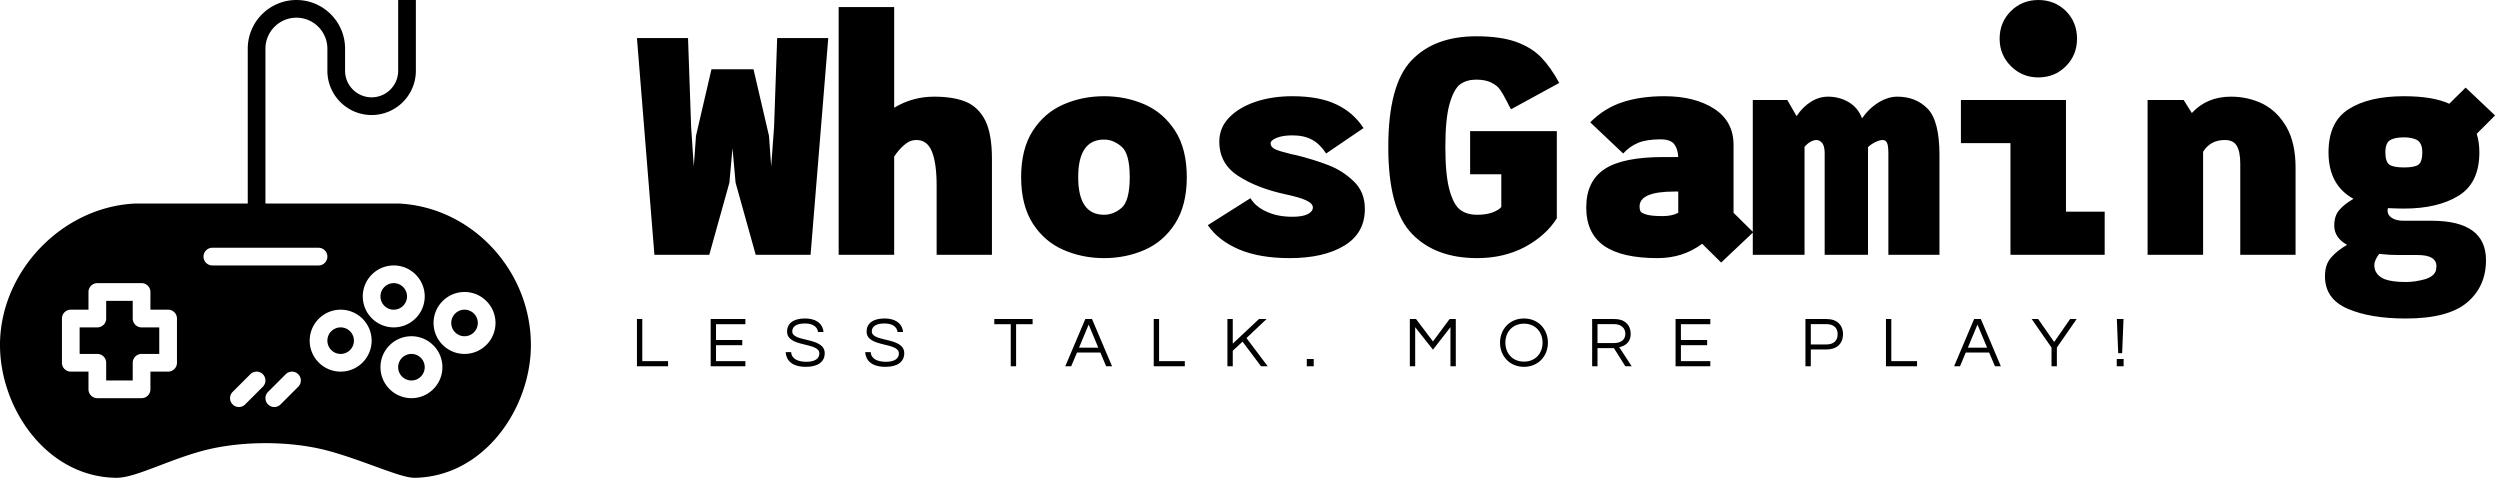 <svg data-v-423bf9ae="" xmlns="http://www.w3.org/2000/svg" viewBox="0 0 471 90" class="iconLeftSlogan"><!----><!----><!----><g data-v-423bf9ae="" id="03149eb4-f993-4276-b1fe-73a06079d9f4" fill="black" transform="matrix(4.167,0,0,4.167,120.333,-10.333)"><path d="M6.26 4.20L8.57 4.20L7.77 14L5.29 14L4.38 10.74L4.24 9.18L4.10 10.74L3.19 14L0.71 14L-0.08 4.20L2.23 4.20L2.37 8.22L2.49 10.01L2.59 8.62L3.29 5.61L5.19 5.61L5.89 8.62L5.99 10.01L6.12 8.22L6.26 4.20ZM13.36 6.85L13.36 6.85Q14.22 6.85 14.79 7.08L14.79 7.08L14.79 7.08Q15.36 7.32 15.67 7.93L15.67 7.93L15.67 7.93Q15.97 8.54 15.97 9.65L15.97 9.65L15.97 14L13.47 14L13.47 10.88L13.47 10.88Q13.47 9.87 13.26 9.34L13.26 9.34L13.26 9.34Q13.05 8.81 12.56 8.81L12.56 8.81L12.56 8.81Q12.26 8.81 12.01 9.03L12.01 9.03L12.01 9.03Q11.75 9.25 11.55 9.56L11.55 9.56L11.55 14L9.04 14L9.04 2.80L11.55 2.80L11.55 7.35L11.55 7.35Q12.38 6.85 13.36 6.85L13.36 6.85ZM21.04 14.15L21.04 14.15Q20.06 14.15 19.21 13.78L19.21 13.78L19.21 13.78Q18.35 13.41 17.82 12.59L17.82 12.59L17.82 12.59Q17.29 11.76 17.29 10.49L17.29 10.49L17.29 10.49Q17.29 9.21 17.82 8.39L17.82 8.39L17.82 8.39Q18.35 7.57 19.21 7.20L19.21 7.20L19.21 7.20Q20.06 6.83 21.04 6.83L21.04 6.83L21.04 6.83Q22.02 6.83 22.87 7.20L22.87 7.20L22.87 7.20Q23.72 7.57 24.25 8.39L24.25 8.39L24.25 8.39Q24.78 9.21 24.78 10.49L24.78 10.49L24.78 10.49Q24.78 11.76 24.25 12.59L24.25 12.59L24.25 12.59Q23.72 13.41 22.87 13.78L22.87 13.78L22.87 13.78Q22.02 14.15 21.04 14.15L21.04 14.15ZM21.04 12.19L21.04 12.19Q21.46 12.19 21.83 11.88L21.83 11.88L21.83 11.88Q22.20 11.56 22.20 10.49L22.20 10.49L22.20 10.49Q22.20 9.42 21.83 9.11L21.83 9.11L21.83 9.11Q21.46 8.79 21.04 8.79L21.04 8.79L21.04 8.79Q19.87 8.79 19.87 10.49L19.87 10.49L19.87 10.49Q19.87 12.19 21.04 12.19L21.04 12.19ZM29.43 14.15L29.43 14.15Q28.08 14.15 27.15 13.76L27.15 13.76L27.15 13.76Q26.21 13.36 25.73 12.66L25.73 12.66L27.66 11.44L27.66 11.44Q27.89 11.83 28.39 12.05L28.39 12.05L28.39 12.05Q28.88 12.28 29.55 12.28L29.55 12.28L29.55 12.28Q30.02 12.28 30.25 12.16L30.25 12.16L30.25 12.16Q30.48 12.04 30.48 11.86L30.48 11.86L30.48 11.86Q30.48 11.68 30.18 11.54L30.18 11.54L30.18 11.54Q29.89 11.40 29.22 11.26L29.22 11.26L29.22 11.26Q27.94 10.98 27.10 10.43L27.10 10.43L27.10 10.43Q26.25 9.88 26.25 8.88L26.25 8.88L26.25 8.88Q26.25 8.26 26.69 7.80L26.69 7.80L26.69 7.80Q27.13 7.34 27.89 7.08L27.89 7.08L27.89 7.08Q28.64 6.83 29.55 6.83L29.55 6.83L29.55 6.83Q30.77 6.83 31.54 7.20L31.54 7.20L31.54 7.20Q32.31 7.56 32.77 8.27L32.77 8.27L31.08 9.42L31.08 9.42Q30.81 9.00 30.45 8.80L30.45 8.80L30.45 8.80Q30.09 8.60 29.55 8.60L29.55 8.60L29.55 8.60Q29.12 8.60 28.85 8.71L28.85 8.71L28.85 8.71Q28.57 8.82 28.57 8.96L28.57 8.96L28.57 8.96Q28.57 9.13 28.78 9.23L28.78 9.23L28.78 9.23Q28.98 9.32 29.40 9.42L29.40 9.42L29.40 9.42Q29.48 9.45 29.56 9.46L29.56 9.46L29.56 9.46Q29.64 9.48 29.71 9.49L29.71 9.49L29.71 9.49Q30.55 9.70 31.19 9.95L31.19 9.95L31.19 9.95Q31.82 10.19 32.33 10.68L32.33 10.68L32.33 10.68Q32.83 11.16 32.83 11.91L32.83 11.91L32.83 11.91Q32.84 13.01 31.91 13.58L31.91 13.58L31.91 13.58Q30.98 14.15 29.43 14.15L29.43 14.15ZM37.59 8.41L41.51 8.41L41.51 12.35L41.51 12.35Q41.03 13.12 40.08 13.64L40.08 13.64L40.08 13.64Q39.12 14.15 37.91 14.15L37.91 14.15L37.91 14.15Q36.02 14.15 34.96 13.05L34.96 13.05L34.96 13.05Q33.89 11.94 33.89 9.13L33.89 9.13L33.89 9.13Q33.89 6.31 34.94 5.21L34.94 5.21L34.94 5.21Q35.98 4.12 37.87 4.12L37.87 4.12L37.87 4.12Q38.95 4.12 39.66 4.37L39.66 4.37L39.66 4.37Q40.36 4.62 40.80 5.07L40.80 5.07L40.80 5.07Q41.24 5.53 41.62 6.23L41.62 6.23L39.44 7.42L39.44 7.42Q39.37 7.31 39.26 7.08L39.26 7.08L39.26 7.08Q39.09 6.75 38.95 6.54L38.95 6.54L38.95 6.54Q38.81 6.34 38.54 6.21L38.54 6.21L38.54 6.21Q38.28 6.08 37.86 6.08L37.86 6.08L37.86 6.08Q37.44 6.08 37.14 6.29L37.14 6.29L37.14 6.29Q36.85 6.51 36.66 7.18L36.66 7.18L36.66 7.18Q36.47 7.85 36.47 9.13L36.47 9.13L36.47 9.13Q36.47 10.40 36.66 11.08L36.66 11.08L36.66 11.08Q36.85 11.76 37.16 11.98L37.16 11.98L37.16 11.98Q37.46 12.19 37.91 12.19L37.91 12.19L37.91 12.19Q38.30 12.19 38.59 12.09L38.59 12.09L38.59 12.09Q38.88 11.98 39.00 11.84L39.00 11.84L39.00 10.36L37.59 10.36L37.59 8.41ZM50.39 12.98L48.94 14.35L48.08 13.50L48.08 13.50Q47.22 14.15 46.06 14.15L46.06 14.15L46.06 14.15Q44.44 14.15 43.64 13.59L43.64 13.59L43.64 13.59Q42.84 13.02 42.84 11.86L42.84 11.86L42.84 11.86Q42.84 10.68 43.66 10.13L43.66 10.13L43.66 10.13Q44.48 9.58 46.34 9.58L46.34 9.58L47.00 9.58L47.00 9.58Q46.98 9.21 46.82 9.00L46.82 9.00L46.82 9.00Q46.65 8.78 46.20 8.78L46.20 8.78L46.20 8.78Q45.56 8.78 45.18 8.94L45.18 8.94L45.18 8.94Q44.80 9.10 44.51 9.42L44.51 9.42L43.02 8.01L43.02 8.01Q43.67 7.36 44.48 7.10L44.48 7.10L44.48 7.10Q45.30 6.83 46.37 6.83L46.37 6.83L46.37 6.83Q47.75 6.83 48.63 7.40L48.63 7.40L48.63 7.40Q49.50 7.97 49.50 9.03L49.50 9.03L49.50 12.10L50.39 12.98ZM45.25 11.82L45.25 11.82Q45.25 11.94 45.29 12.03L45.29 12.03L45.29 12.03Q45.33 12.11 45.56 12.18L45.56 12.18L45.56 12.18Q45.79 12.25 46.30 12.25L46.30 12.25L46.30 12.25Q46.72 12.25 47.00 12.10L47.00 12.10L47.00 11.14L46.82 11.14L46.82 11.14Q45.25 11.14 45.25 11.82L45.25 11.82ZM56.90 6.85L56.90 6.85Q57.75 6.85 58.28 7.40L58.28 7.40L58.28 7.40Q58.81 7.95 58.81 9.49L58.81 9.49L58.81 14L56.50 14L56.50 9.41L56.50 9.41Q56.50 9.07 56.44 8.94L56.44 8.94L56.44 8.94Q56.38 8.81 56.24 8.81L56.24 8.81L56.24 8.81Q56.11 8.81 55.92 8.90L55.92 8.90L55.92 8.90Q55.73 8.99 55.58 9.13L55.58 9.13L55.58 14L53.62 14L53.62 9.41L53.62 9.41Q53.62 9.09 53.51 8.95L53.51 8.95L53.51 8.95Q53.40 8.81 53.24 8.81L53.24 8.81L53.24 8.81Q53.13 8.81 52.98 8.89L52.98 8.89L52.98 8.89Q52.84 8.97 52.71 9.11L52.71 9.11L52.71 14L50.37 14L50.37 9.17L50.37 7L51.93 7L52.35 7.73L52.35 7.73Q52.63 7.31 53.00 7.08L53.00 7.08L53.00 7.08Q53.37 6.85 53.77 6.85L53.77 6.85L53.77 6.85Q54.29 6.85 54.71 7.10L54.71 7.10L54.71 7.10Q55.13 7.35 55.31 7.83L55.31 7.83L55.31 7.83Q55.62 7.38 56.06 7.11L56.06 7.11L56.06 7.11Q56.49 6.85 56.90 6.85L56.90 6.85ZM63.28 5.98L63.28 5.98Q62.55 5.98 62.04 5.47L62.04 5.47L62.04 5.47Q61.53 4.96 61.53 4.23L61.53 4.23L61.53 4.23Q61.53 3.49 62.04 2.98L62.04 2.98L62.04 2.98Q62.55 2.48 63.28 2.48L63.28 2.48L63.28 2.48Q64.02 2.48 64.53 2.98L64.53 2.98L64.53 2.98Q65.03 3.49 65.03 4.23L65.03 4.23L65.03 4.23Q65.03 4.96 64.53 5.47L64.53 5.47L64.53 5.47Q64.02 5.98 63.28 5.98L63.28 5.98ZM64.53 12.05L66.28 12.05L66.28 14L62.02 14L62.02 8.95L59.78 8.95L59.78 7L64.53 7L64.53 12.05ZM71.99 6.85L71.99 6.85Q72.77 6.85 73.44 7.18L73.44 7.18L73.44 7.18Q74.10 7.52 74.51 8.24L74.51 8.24L74.51 8.24Q74.91 8.96 74.91 10.05L74.91 10.05L74.91 14L72.41 14L72.41 9.87L72.41 9.87Q72.41 9.34 72.25 9.07L72.25 9.07L72.25 9.07Q72.10 8.81 71.71 8.81L71.71 8.81L71.71 8.81Q71.06 8.81 70.73 9.34L70.73 9.34L70.73 14L68.22 14L68.22 9.17L68.22 7L69.85 7L70.22 7.59L70.22 7.59Q70.90 6.85 71.99 6.85L71.99 6.85ZM81.06 12.46L81.06 12.46Q83.52 12.46 83.52 14.24L83.52 14.24L83.52 14.24Q83.52 15.44 82.66 16.16L82.66 16.16L82.66 16.16Q81.80 16.88 79.90 16.88L79.90 16.88L79.90 16.88Q78.29 16.88 77.27 16.44L77.27 16.44L77.27 16.44Q76.24 16.00 76.24 14.97L76.24 14.97L76.24 14.97Q76.24 14.43 76.52 14.12L76.52 14.12L76.52 14.12Q76.80 13.80 77.24 13.55L77.24 13.55L77.24 13.55Q76.66 13.23 76.66 12.68L76.66 12.68L76.66 12.68Q76.66 12.22 76.90 11.96L76.90 11.96L76.90 11.96Q77.14 11.69 77.53 11.47L77.53 11.47L77.53 11.47Q76.40 10.85 76.40 9.37L76.40 9.37L76.40 9.37Q76.40 7.98 77.32 7.41L77.32 7.41L77.32 7.41Q78.23 6.83 79.81 6.83L79.81 6.83L79.81 6.83Q81.12 6.83 81.86 7.17L81.86 7.17L82.60 6.44L83.93 7.70L83.10 8.53L83.10 8.53Q83.22 8.90 83.22 9.37L83.22 9.37L83.22 9.37Q83.22 10.75 82.28 11.33L82.28 11.33L82.28 11.33Q81.34 11.91 79.81 11.91L79.81 11.91L79.81 11.91Q79.56 11.91 79.09 11.89L79.09 11.89L79.09 11.89Q79.07 11.93 79.07 12.00L79.07 12.00L79.07 12.00Q79.07 12.21 79.26 12.33L79.26 12.33L79.26 12.33Q79.45 12.46 79.81 12.46L79.81 12.46L81.05 12.46L81.06 12.46ZM79.81 8.69L79.81 8.69Q79.38 8.69 79.18 8.82L79.18 8.82L79.18 8.82Q78.97 8.95 78.97 9.37L78.97 9.37L78.97 9.37Q78.97 9.80 79.16 9.93L79.16 9.93L79.16 9.93Q79.35 10.05 79.81 10.05L79.81 10.05L79.81 10.05Q80.28 10.05 80.46 9.93L80.46 9.93L80.46 9.93Q80.64 9.80 80.64 9.37L80.64 9.37L80.64 9.37Q80.64 8.97 80.43 8.83L80.43 8.83L80.43 8.83Q80.22 8.69 79.81 8.69L79.81 8.69ZM81.26 14.70L81.26 14.70Q81.28 14.56 81.28 14.52L81.28 14.52L81.28 14.52Q81.28 14.01 80.43 14.01L80.43 14.01L79.56 14.01L79.56 14.01Q79.16 14.01 78.69 13.96L78.69 13.96L78.69 13.96Q78.47 14.25 78.47 14.48L78.47 14.48L78.47 14.48Q78.47 14.57 78.51 14.70L78.51 14.70L78.51 14.70Q78.62 14.98 78.96 15.11L78.96 15.11L78.96 15.11Q79.30 15.23 79.90 15.23L79.90 15.23L79.90 15.23Q80.30 15.23 80.74 15.11L80.74 15.11L80.74 15.11Q81.17 14.99 81.26 14.70L81.26 14.70Z"></path></g><!----><g data-v-423bf9ae="" id="520386d2-bd4c-4ce1-a538-6fe59680988e" transform="matrix(1.667,0,0,1.667,0,0)" stroke="none" fill="black"><g><path d="M46.5 40c-.827 0-1.5.673-1.5 1.5s.673 1.5 1.5 1.5 1.5-.673 1.5-1.5-.673-1.5-1.5-1.5M46 33.5c0-.827-.673-1.5-1.5-1.5s-1.5.673-1.5 1.5.673 1.5 1.5 1.5 1.5-.673 1.5-1.5M38.5 37c-.827 0-1.5.673-1.5 1.5s.673 1.5 1.5 1.5 1.5-.673 1.5-1.5-.673-1.5-1.5-1.5M52.5 35c-.827 0-1.5.673-1.5 1.5s.673 1.5 1.5 1.5 1.5-.673 1.5-1.5-.673-1.5-1.5-1.5M15 36v-2h-3v2a1 1 0 0 1-1 1H9v3h2a1 1 0 0 1 1 1v2h3v-2a1 1 0 0 1 1-1h2v-3h-2a1 1 0 0 1-1-1"></path><path d="M45.021 23.001L30 23.002V5.5C30 3.57 31.57 2 33.5 2S37 3.57 37 5.5V8c0 2.757 2.243 5 5 5s5-2.243 5-5V0h-2v8c0 1.654-1.346 3-3 3s-3-1.346-3-3V5.5C39 2.468 36.532 0 33.5 0A5.507 5.507 0 0 0 28 5.5v17.502H15.302C7.008 23.374 0 30.697 0 38.993 0 46.16 5.274 53.901 13.127 54h.044c1.209 0 2.828-.615 4.878-1.394 1.461-.556 3.117-1.185 4.794-1.64 4.332-1.174 10.001-1.174 14.313 0 1.754.477 3.575 1.14 5.18 1.724 2.299.836 3.641 1.31 4.54 1.31h.001C54.727 53.868 60 46.134 60 38.993c0-8.448-6.699-15.621-14.979-15.992zM20 41a1 1 0 0 1-1 1h-2v2a1 1 0 0 1-1 1h-5a1 1 0 0 1-1-1v-2H8a1 1 0 0 1-1-1v-5a1 1 0 0 1 1-1h2v-2a1 1 0 0 1 1-1h5a1 1 0 0 1 1 1v2h2a1 1 0 0 1 1 1v5zm3-11.999a1 1 0 0 1 1-1h12a1 1 0 1 1 0 2H24a1 1 0 0 1-1-1zm4.707 16.706a.997.997 0 0 1-1.414 0 .999.999 0 0 1 0-1.414l2-2a.999.999 0 1 1 1.414 1.414l-2 2zm6-2l-2 2a.997.997 0 0 1-1.414 0 .999.999 0 0 1 0-1.414l2-2a.999.999 0 1 1 1.414 1.414zM38.5 42c-1.93 0-3.5-1.57-3.5-3.5s1.57-3.5 3.5-3.5 3.5 1.57 3.5 3.5-1.57 3.5-3.5 3.5zm2.5-8.5c0-1.93 1.57-3.5 3.5-3.5s3.5 1.57 3.5 3.5-1.57 3.5-3.5 3.5-3.5-1.57-3.5-3.5zM46.5 45c-1.93 0-3.5-1.57-3.5-3.5s1.57-3.5 3.5-3.5 3.5 1.57 3.5 3.5-1.57 3.5-3.5 3.5zm6-5c-1.93 0-3.5-1.57-3.5-3.5s1.57-3.5 3.5-3.5 3.5 1.57 3.5 3.5-1.57 3.5-3.5 3.5z"></path></g></g><!----><g data-v-423bf9ae="" id="dde32cb1-7326-4953-84aa-f7593ee0ba08" fill="black" transform="matrix(0.96,0,0,0.96,118.915,57.984)"><path d="M1.13 2.21L1.13 11.48L7.24 11.48L7.24 10.47L2.18 10.47L2.18 2.21ZM22.41 3.22L22.41 2.21L15.60 2.21L15.60 11.48L22.41 11.48L22.41 10.47L16.65 10.47L16.65 7.35L21.80 7.35L21.80 6.33L16.65 6.33L16.65 3.22ZM31.61 4.65C31.61 4.03 31.98 3.08 34.08 3.08C35.77 3.08 36.55 3.82 36.67 4.75L37.74 4.75C37.66 3.36 36.54 2.10 34.08 2.10C31.75 2.10 30.59 3.15 30.59 4.66C30.59 7.84 36.93 6.69 36.93 8.96C36.93 10.05 35.95 10.60 34.38 10.60C32.77 10.60 31.47 10.05 31.40 8.71L30.31 8.71C30.45 10.37 31.57 11.59 34.31 11.59C36.60 11.59 37.98 10.64 37.98 8.92C37.98 5.68 31.61 6.80 31.61 4.65ZM47.22 4.65C47.22 4.03 47.59 3.08 49.69 3.08C51.38 3.08 52.16 3.82 52.28 4.75L53.35 4.75C53.27 3.36 52.15 2.10 49.69 2.10C47.36 2.10 46.20 3.15 46.20 4.66C46.20 7.84 52.54 6.69 52.54 8.96C52.54 10.05 51.56 10.60 49.99 10.60C48.38 10.60 47.08 10.05 47.01 8.71L45.92 8.71C46.06 10.37 47.18 11.59 49.92 11.59C52.21 11.59 53.59 10.64 53.59 8.92C53.59 5.68 47.22 6.80 47.22 4.65ZM78.78 2.21L71.26 2.21L71.26 3.22L74.49 3.22L74.49 11.48L75.54 11.48L75.54 3.22L78.78 3.22ZM90.44 2.21L89.12 2.21L85.19 11.48L86.35 11.48L87.49 8.79L92.08 8.79L93.21 11.48L94.37 11.48ZM87.89 7.83L89.78 3.30L91.67 7.83ZM102.55 2.21L102.55 11.48L108.65 11.48L108.65 10.47L103.60 10.47L103.60 2.21ZM124.70 2.21L123.21 2.21L118.06 7.04L118.06 2.21L117.01 2.21L117.01 11.48L118.06 11.48L118.06 8.44L119.98 6.65L123.61 11.48L124.92 11.48L120.75 5.94ZM132.59 10.05L132.59 11.48L133.95 11.48L133.95 10.05ZM160.61 2.21L157.35 6.61L154.03 2.21L152.81 2.21L152.81 11.48L153.86 11.48L153.86 3.81L157.35 8.22L160.78 3.81L160.78 11.48L161.83 11.48L161.83 2.21ZM175.21 2.10C172.40 2.10 170.51 4.21 170.51 6.85C170.51 9.48 172.40 11.59 175.21 11.59C178.02 11.59 179.91 9.48 179.91 6.85C179.91 4.21 178.02 2.10 175.21 2.10ZM175.21 10.57C172.96 10.57 171.56 8.93 171.56 6.85C171.56 4.76 172.96 3.12 175.21 3.12C177.46 3.12 178.86 4.76 178.86 6.85C178.86 8.93 177.46 10.57 175.21 10.57ZM189.64 7.92L192.86 7.92L195.10 11.48L196.35 11.48L193.91 7.74C194.95 7.50 196.15 6.90 196.15 5.11C196.15 3.35 194.94 2.21 193.03 2.21L188.59 2.21L188.59 11.48L189.64 11.48ZM189.64 3.21L192.91 3.21C194.22 3.21 195.10 3.93 195.10 5.11C195.10 6.55 193.84 6.93 192.85 6.93L189.64 6.93ZM211.78 3.22L211.78 2.21L204.96 2.21L204.96 11.48L211.78 11.48L211.78 10.47L206.01 10.47L206.01 7.35L211.16 7.35L211.16 6.33L206.01 6.33L206.01 3.22ZM231.50 8.18L234.63 8.18C236.60 8.18 237.82 7.03 237.82 5.19C237.82 3.37 236.60 2.21 234.63 2.21L230.45 2.21L230.45 11.48L231.50 11.48ZM234.56 3.21C236.01 3.21 236.77 3.96 236.77 5.19C236.77 6.44 236.01 7.20 234.56 7.20L231.50 7.20L231.50 3.21ZM246.25 2.21L246.25 11.48L252.35 11.48L252.35 10.47L247.30 10.47L247.30 2.21ZM264.87 2.21L263.55 2.21L259.62 11.48L260.78 11.48L261.91 8.79L266.50 8.79L267.64 11.48L268.80 11.48ZM262.32 7.83L264.21 3.30L266.10 7.83ZM279.79 7.81L283.67 2.21L282.39 2.21L279.26 6.72L276.12 2.21L274.85 2.21L278.74 7.81L278.74 11.48L279.79 11.48ZM291.54 10.05L291.54 11.48L292.89 11.48L292.89 10.05ZM292.60 8.92L292.87 2.21L291.56 2.21L291.83 8.92Z"></path></g></svg>